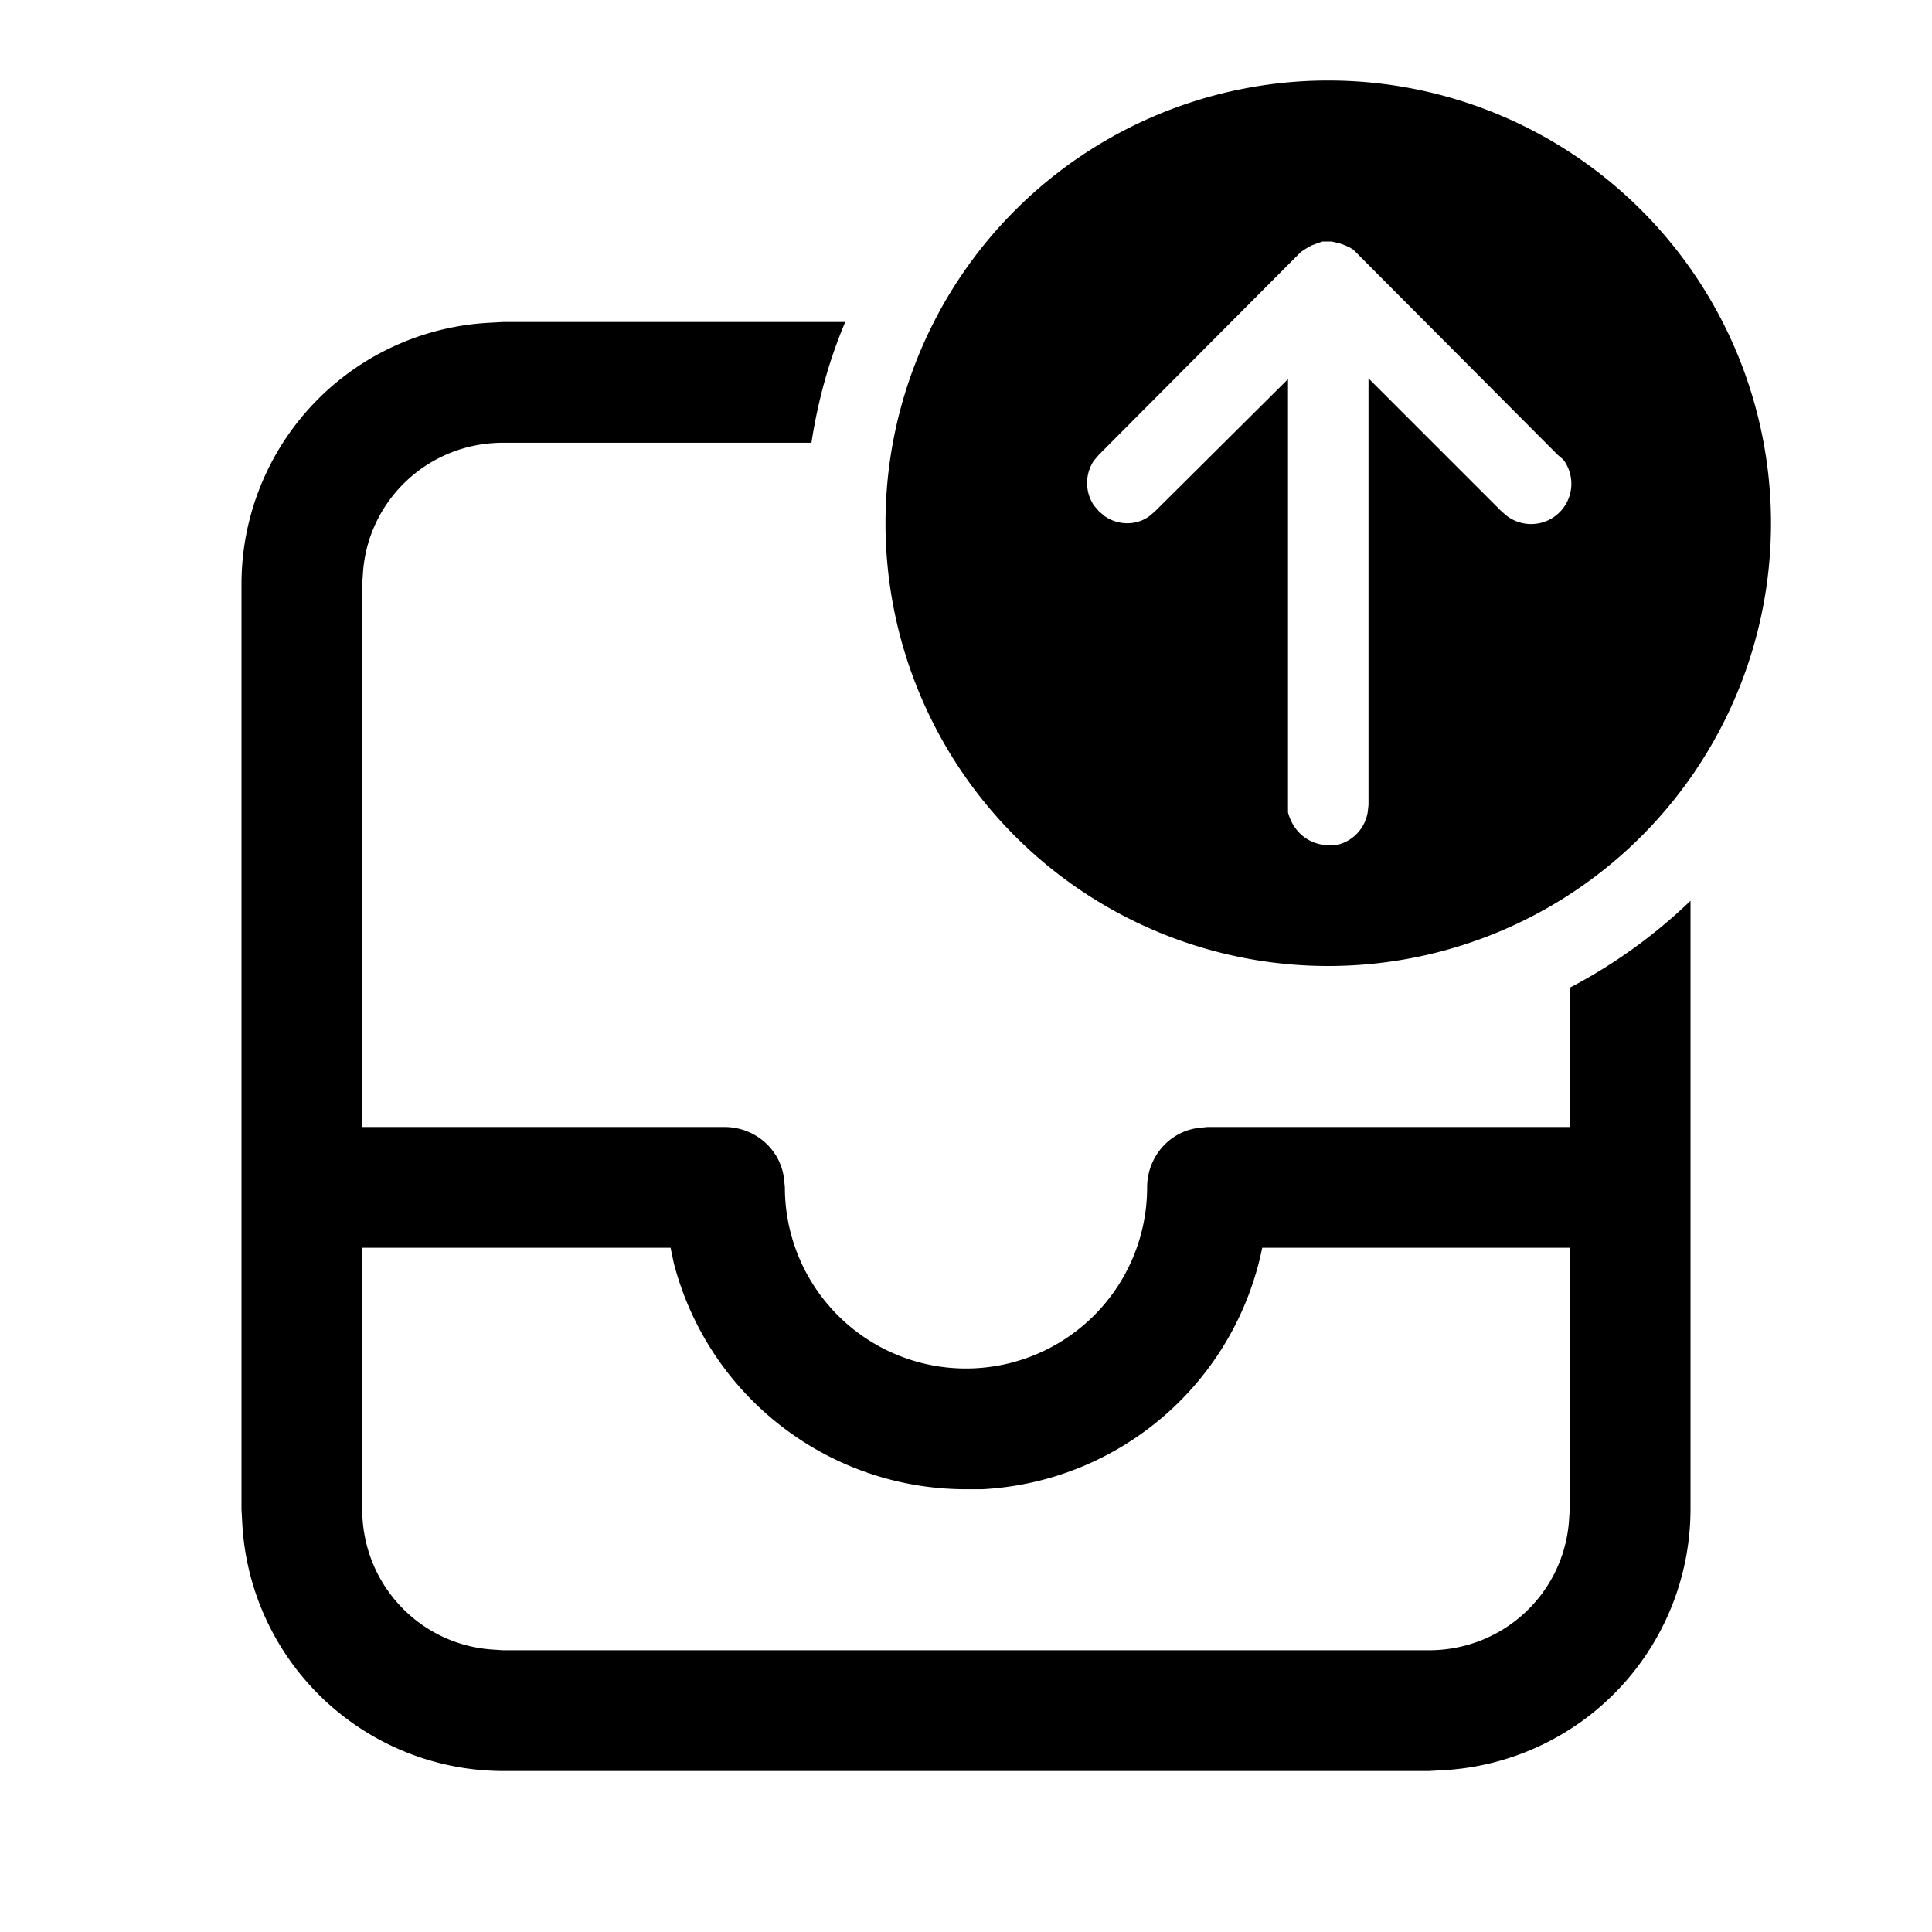 <svg width="24" height="24" viewBox="0 0 24 24" xmlns="http://www.w3.org/2000/svg"><path d="M10.5 4c-.2.47-.34.98-.42 1.5H6.25c-.92 0-1.67.7-1.74 1.6l-.01.15V14H9c.38 0 .7.28.74.65l.01.1a2.25 2.25 0 004.5 0c0-.38.28-.7.65-.74L15 14h4.5v-1.73a6.52 6.52 0 001.5-1.08v7.56a3.25 3.25 0 01-3.07 3.24l-.18.01H6.25a3.25 3.25 0 01-3.24-3.07L3 18.75V7.25a3.25 3.25 0 013.07-3.24L6.25 4h4.25zM8.33 15.5H4.5v3.25c0 .92.7 1.67 1.6 1.74l.15.01h11.5c.92 0 1.67-.7 1.74-1.6l.01-.15V15.5h-3.82a3.75 3.75 0 01-3.48 3H12a3.75 3.75 0 01-3.63-2.81l-.04-.19zM16.5 1a5.5 5.5 0 110 11 5.5 5.5 0 010-11zm.13 2.02L16.54 3h-.11l-.06.02-.08.03-.07.04-.06.04-2.51 2.52-.06.07a.5.5 0 000 .56l.06.07.07.06c.17.12.4.12.56 0l.07-.06L16 4.71v5.38c.05.2.2.36.41.4l.09.01h.09a.5.5 0 00.4-.41L17 10V4.7l1.65 1.65.07.06a.5.5 0 00.7-.7l-.07-.06-2.54-2.55-.05-.03-.07-.03-.06-.02z"/></svg>